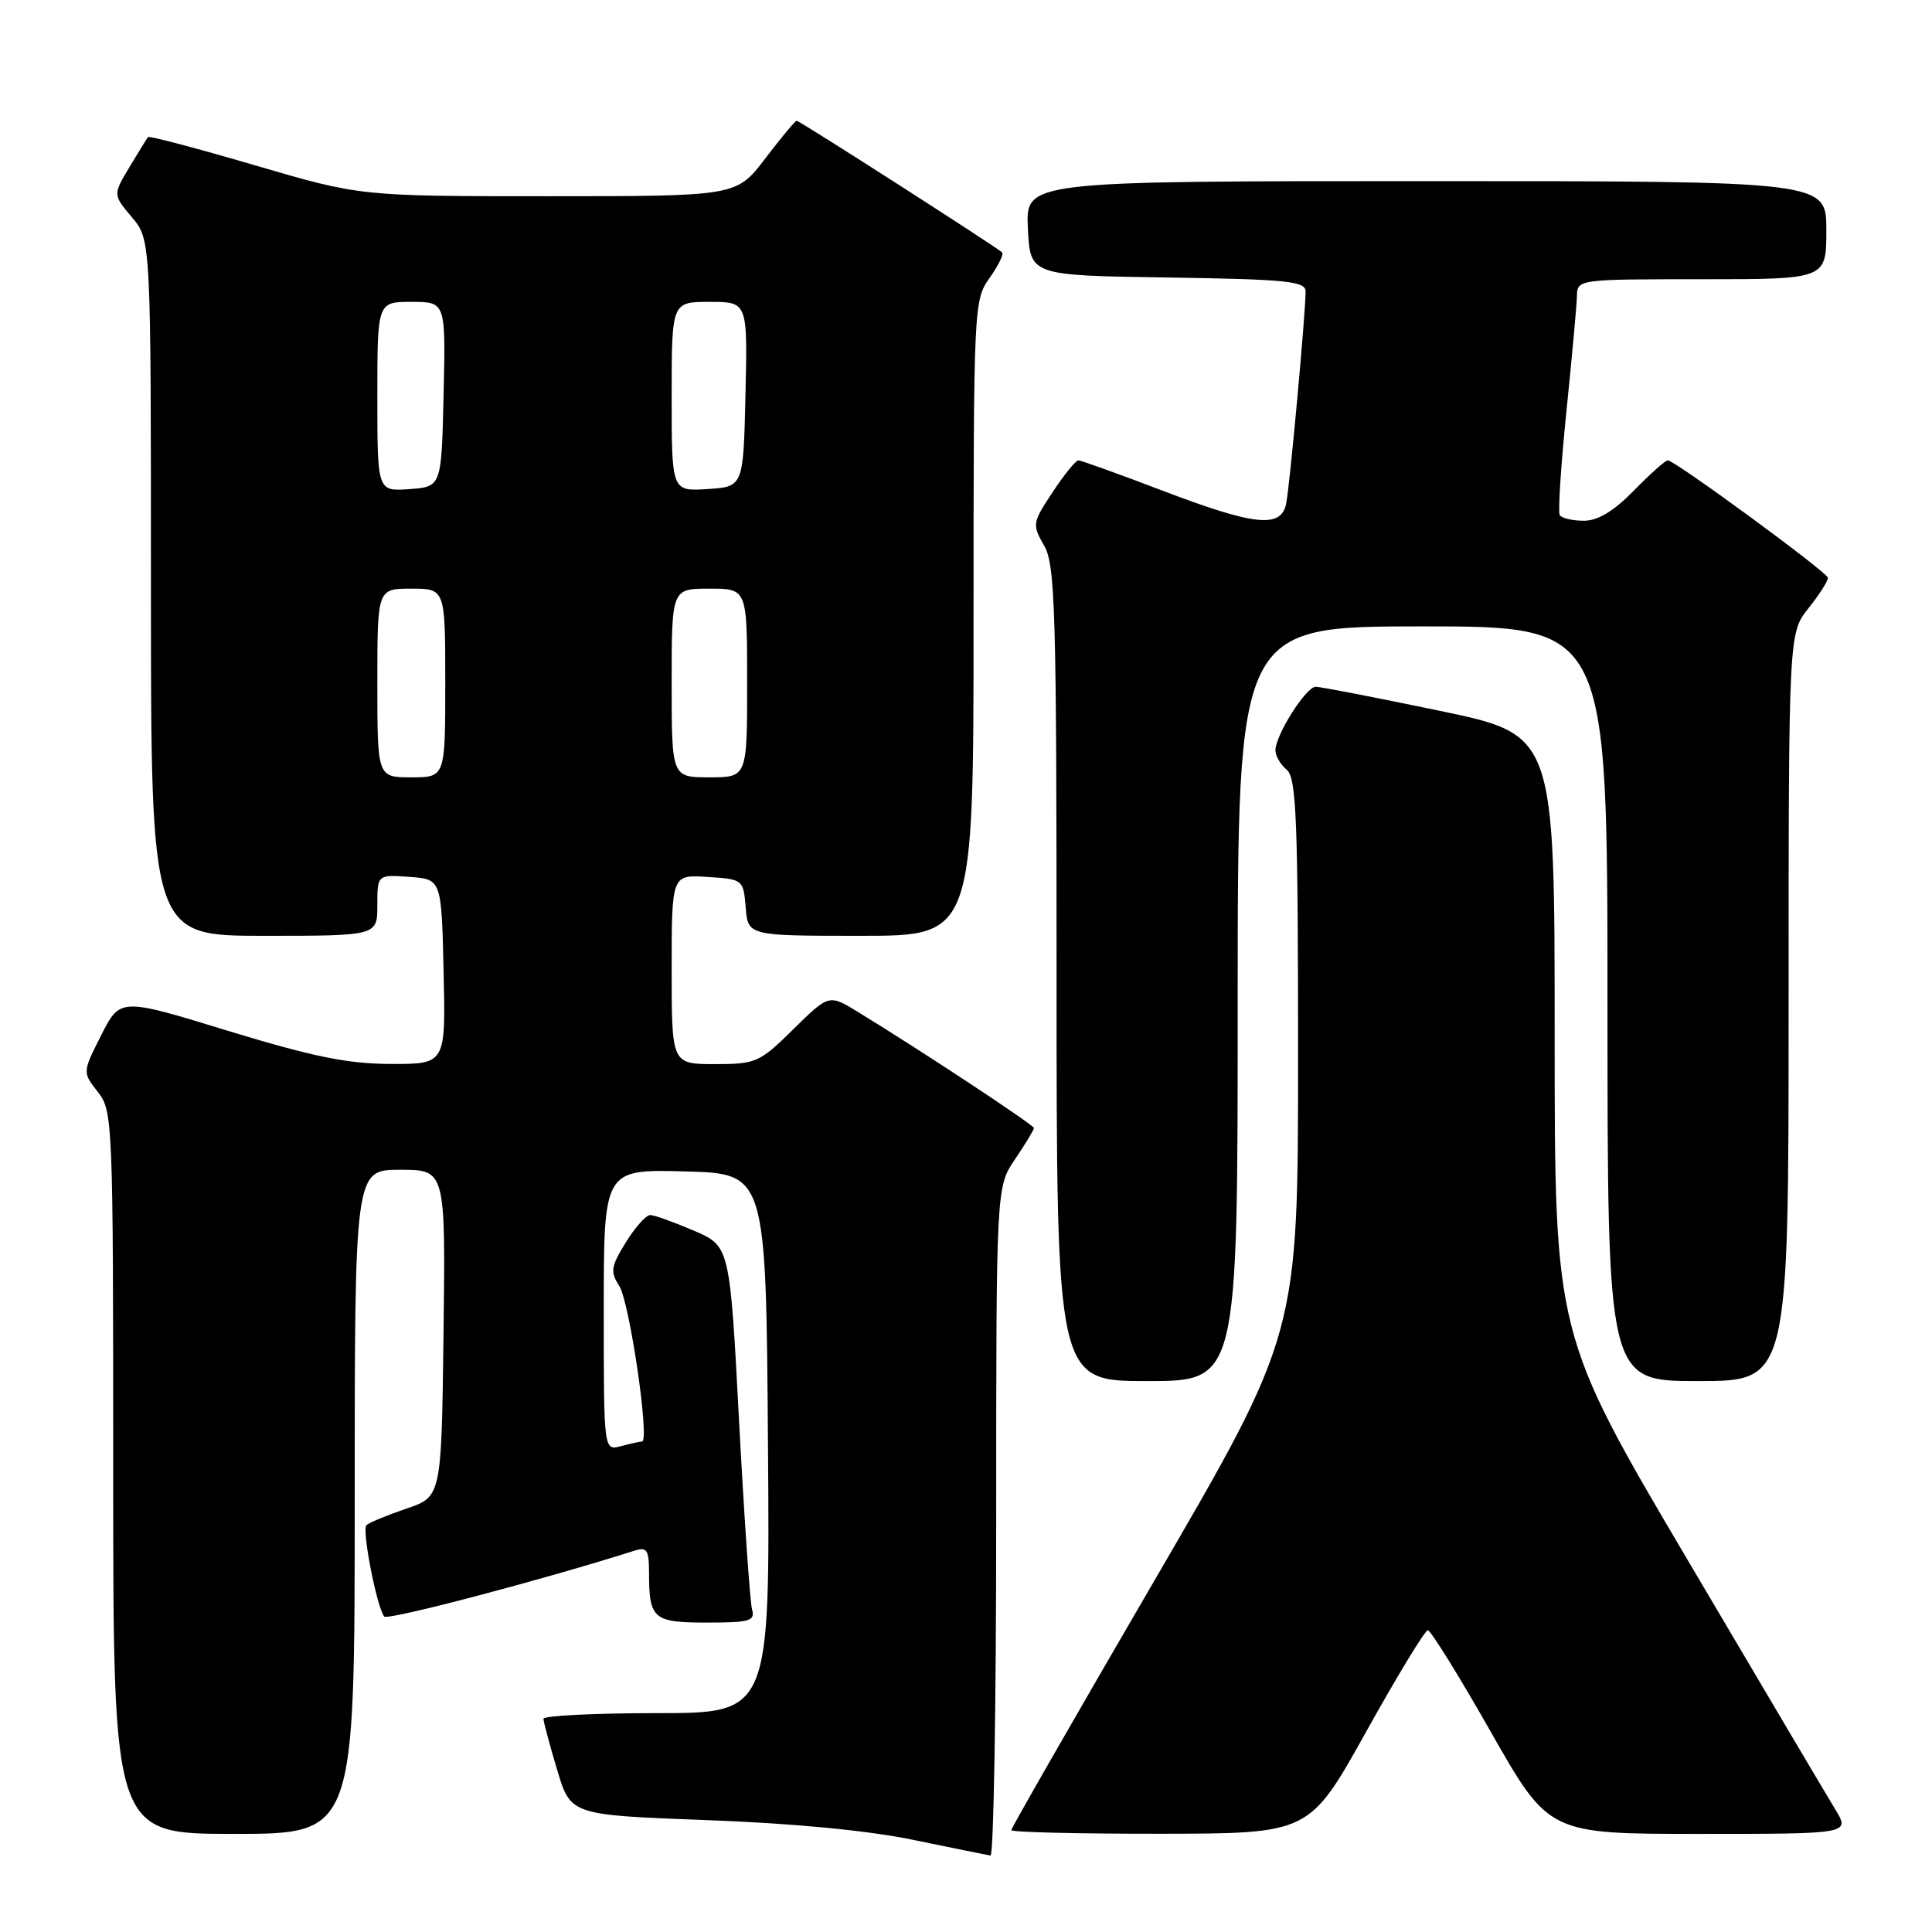 <?xml version="1.0" encoding="UTF-8" standalone="no"?>
<!DOCTYPE svg PUBLIC "-//W3C//DTD SVG 1.1//EN" "http://www.w3.org/Graphics/SVG/1.1/DTD/svg11.dtd" >
<svg xmlns="http://www.w3.org/2000/svg" xmlns:xlink="http://www.w3.org/1999/xlink" version="1.1" viewBox="0 0 256 256">
 <g >
 <path fill="currentColor"
d=" M 132.00 201.64 C 132.00 157.28 132.00 157.28 134.50 153.60 C 135.88 151.57 137.00 149.71 137.00 149.47 C 137.00 149.07 122.28 139.35 113.67 134.08 C 109.84 131.74 109.84 131.74 105.13 136.37 C 100.65 140.79 100.17 141.00 94.72 141.00 C 89.00 141.00 89.00 141.00 89.00 128.45 C 89.00 115.89 89.00 115.89 93.75 116.20 C 98.45 116.50 98.50 116.54 98.81 120.25 C 99.12 124.00 99.12 124.00 114.06 124.00 C 129.00 124.00 129.00 124.00 129.00 81.90 C 129.00 40.69 129.04 39.75 131.11 36.85 C 132.27 35.22 133.02 33.69 132.79 33.45 C 132.10 32.77 105.95 16.00 105.56 16.00 C 105.37 16.00 103.50 18.25 101.40 21.00 C 97.59 26.00 97.59 26.00 72.67 26.00 C 47.76 26.00 47.76 26.00 33.80 21.91 C 26.13 19.66 19.74 17.97 19.60 18.16 C 19.46 18.35 18.36 20.14 17.15 22.15 C 14.96 25.80 14.96 25.80 17.48 28.79 C 20.00 31.79 20.00 31.79 20.00 77.89 C 20.00 124.00 20.00 124.00 35.00 124.00 C 50.00 124.00 50.00 124.00 50.00 119.94 C 50.00 115.89 50.00 115.89 54.25 116.19 C 58.50 116.50 58.50 116.50 58.78 128.75 C 59.06 141.00 59.06 141.00 51.78 140.98 C 46.07 140.96 41.43 140.02 30.21 136.59 C 15.93 132.21 15.93 132.21 13.42 137.15 C 10.92 142.09 10.92 142.09 12.96 144.68 C 14.95 147.20 15.00 148.48 15.00 195.13 C 15.00 243.00 15.00 243.00 31.00 243.00 C 47.00 243.00 47.00 243.00 47.00 199.00 C 47.00 155.00 47.00 155.00 53.02 155.00 C 59.04 155.00 59.04 155.00 58.77 176.66 C 58.50 198.33 58.50 198.33 53.82 199.91 C 51.25 200.79 48.88 201.77 48.55 202.10 C 47.93 202.74 49.94 213.03 50.92 214.20 C 51.37 214.74 71.95 209.33 84.11 205.46 C 85.72 204.96 86.00 205.39 86.00 208.35 C 86.00 214.53 86.54 215.00 93.67 215.00 C 99.35 215.00 100.08 214.79 99.65 213.25 C 99.38 212.29 98.61 201.06 97.93 188.31 C 96.71 165.12 96.71 165.12 91.92 163.06 C 89.28 161.93 86.69 161.00 86.15 161.00 C 85.61 161.00 84.15 162.63 82.92 164.63 C 80.95 167.82 80.84 168.51 82.05 170.38 C 83.42 172.51 86.13 190.99 85.07 191.01 C 84.76 191.02 83.49 191.30 82.25 191.63 C 80.00 192.23 80.00 192.23 80.00 173.58 C 80.00 154.93 80.00 154.93 90.75 155.22 C 101.50 155.50 101.50 155.50 101.76 191.25 C 102.03 227.00 102.03 227.00 87.01 227.00 C 78.76 227.00 72.01 227.34 72.01 227.75 C 72.02 228.16 72.83 231.20 73.82 234.50 C 75.61 240.50 75.61 240.50 93.56 241.17 C 104.99 241.59 114.94 242.54 121.00 243.79 C 126.22 244.87 130.84 245.80 131.25 245.87 C 131.66 245.94 132.00 226.04 132.00 201.64 Z  M 181.00 229.50 C 185.12 222.10 188.81 216.03 189.19 216.02 C 189.57 216.01 193.33 222.07 197.55 229.50 C 205.23 243.00 205.23 243.00 225.20 243.00 C 245.16 243.00 245.16 243.00 243.18 239.75 C 242.09 237.96 233.28 223.08 223.60 206.67 C 206.00 176.85 206.00 176.85 206.00 137.10 C 206.00 97.35 206.00 97.35 190.74 94.18 C 182.34 92.43 174.96 91.00 174.34 91.00 C 173.05 91.00 169.00 97.41 169.00 99.43 C 169.00 100.16 169.68 101.32 170.50 102.00 C 171.78 103.07 172.00 108.55 172.00 139.99 C 172.00 176.74 172.00 176.74 153.00 209.37 C 142.55 227.32 134.00 242.23 134.00 242.50 C 134.00 242.78 142.89 242.99 153.75 242.98 C 173.50 242.96 173.50 242.96 181.00 229.50 Z  M 164.00 133.00 C 164.00 83.00 164.00 83.00 188.50 83.00 C 213.00 83.00 213.00 83.00 213.00 133.00 C 213.00 183.00 213.00 183.00 225.00 183.00 C 237.00 183.00 237.00 183.00 237.00 133.45 C 237.00 83.89 237.00 83.89 239.65 80.57 C 241.11 78.74 242.26 76.93 242.20 76.55 C 242.09 75.79 221.92 61.00 220.99 61.00 C 220.67 61.00 218.65 62.80 216.50 65.00 C 213.82 67.74 211.73 69.00 209.86 69.00 C 208.35 69.00 206.92 68.66 206.67 68.25 C 206.43 67.84 206.83 61.65 207.56 54.50 C 208.29 47.35 208.92 40.49 208.95 39.25 C 209.00 37.01 209.07 37.00 225.50 37.00 C 242.00 37.00 242.00 37.00 242.00 30.50 C 242.00 24.00 242.00 24.00 188.95 24.00 C 135.90 24.00 135.90 24.00 136.20 30.25 C 136.50 36.50 136.50 36.50 154.75 36.77 C 170.55 37.01 173.00 37.26 173.00 38.62 C 173.00 41.47 170.90 64.46 170.42 66.75 C 169.75 70.04 166.25 69.67 154.00 65.00 C 148.23 62.80 143.23 61.00 142.89 61.00 C 142.54 61.00 141.01 62.89 139.48 65.21 C 136.79 69.27 136.75 69.51 138.35 72.29 C 139.83 74.86 140.00 80.80 140.00 129.08 C 140.00 183.00 140.00 183.00 152.00 183.00 C 164.00 183.00 164.00 183.00 164.00 133.00 Z  M 50.00 90.50 C 50.00 78.00 50.00 78.00 54.50 78.00 C 59.00 78.00 59.00 78.00 59.00 90.50 C 59.00 103.00 59.00 103.00 54.50 103.00 C 50.00 103.00 50.00 103.00 50.00 90.50 Z  M 89.00 90.50 C 89.00 78.00 89.00 78.00 94.00 78.00 C 99.00 78.00 99.00 78.00 99.00 90.50 C 99.00 103.00 99.00 103.00 94.00 103.00 C 89.00 103.00 89.00 103.00 89.00 90.50 Z  M 50.00 52.56 C 50.00 40.00 50.00 40.00 54.53 40.00 C 59.06 40.00 59.06 40.00 58.78 52.25 C 58.50 64.50 58.50 64.50 54.25 64.81 C 50.00 65.11 50.00 65.11 50.00 52.56 Z  M 89.00 52.55 C 89.00 40.00 89.00 40.00 94.03 40.00 C 99.06 40.00 99.06 40.00 98.78 52.25 C 98.50 64.50 98.50 64.50 93.75 64.80 C 89.00 65.11 89.00 65.11 89.00 52.55 Z "/>
</g>
</svg>